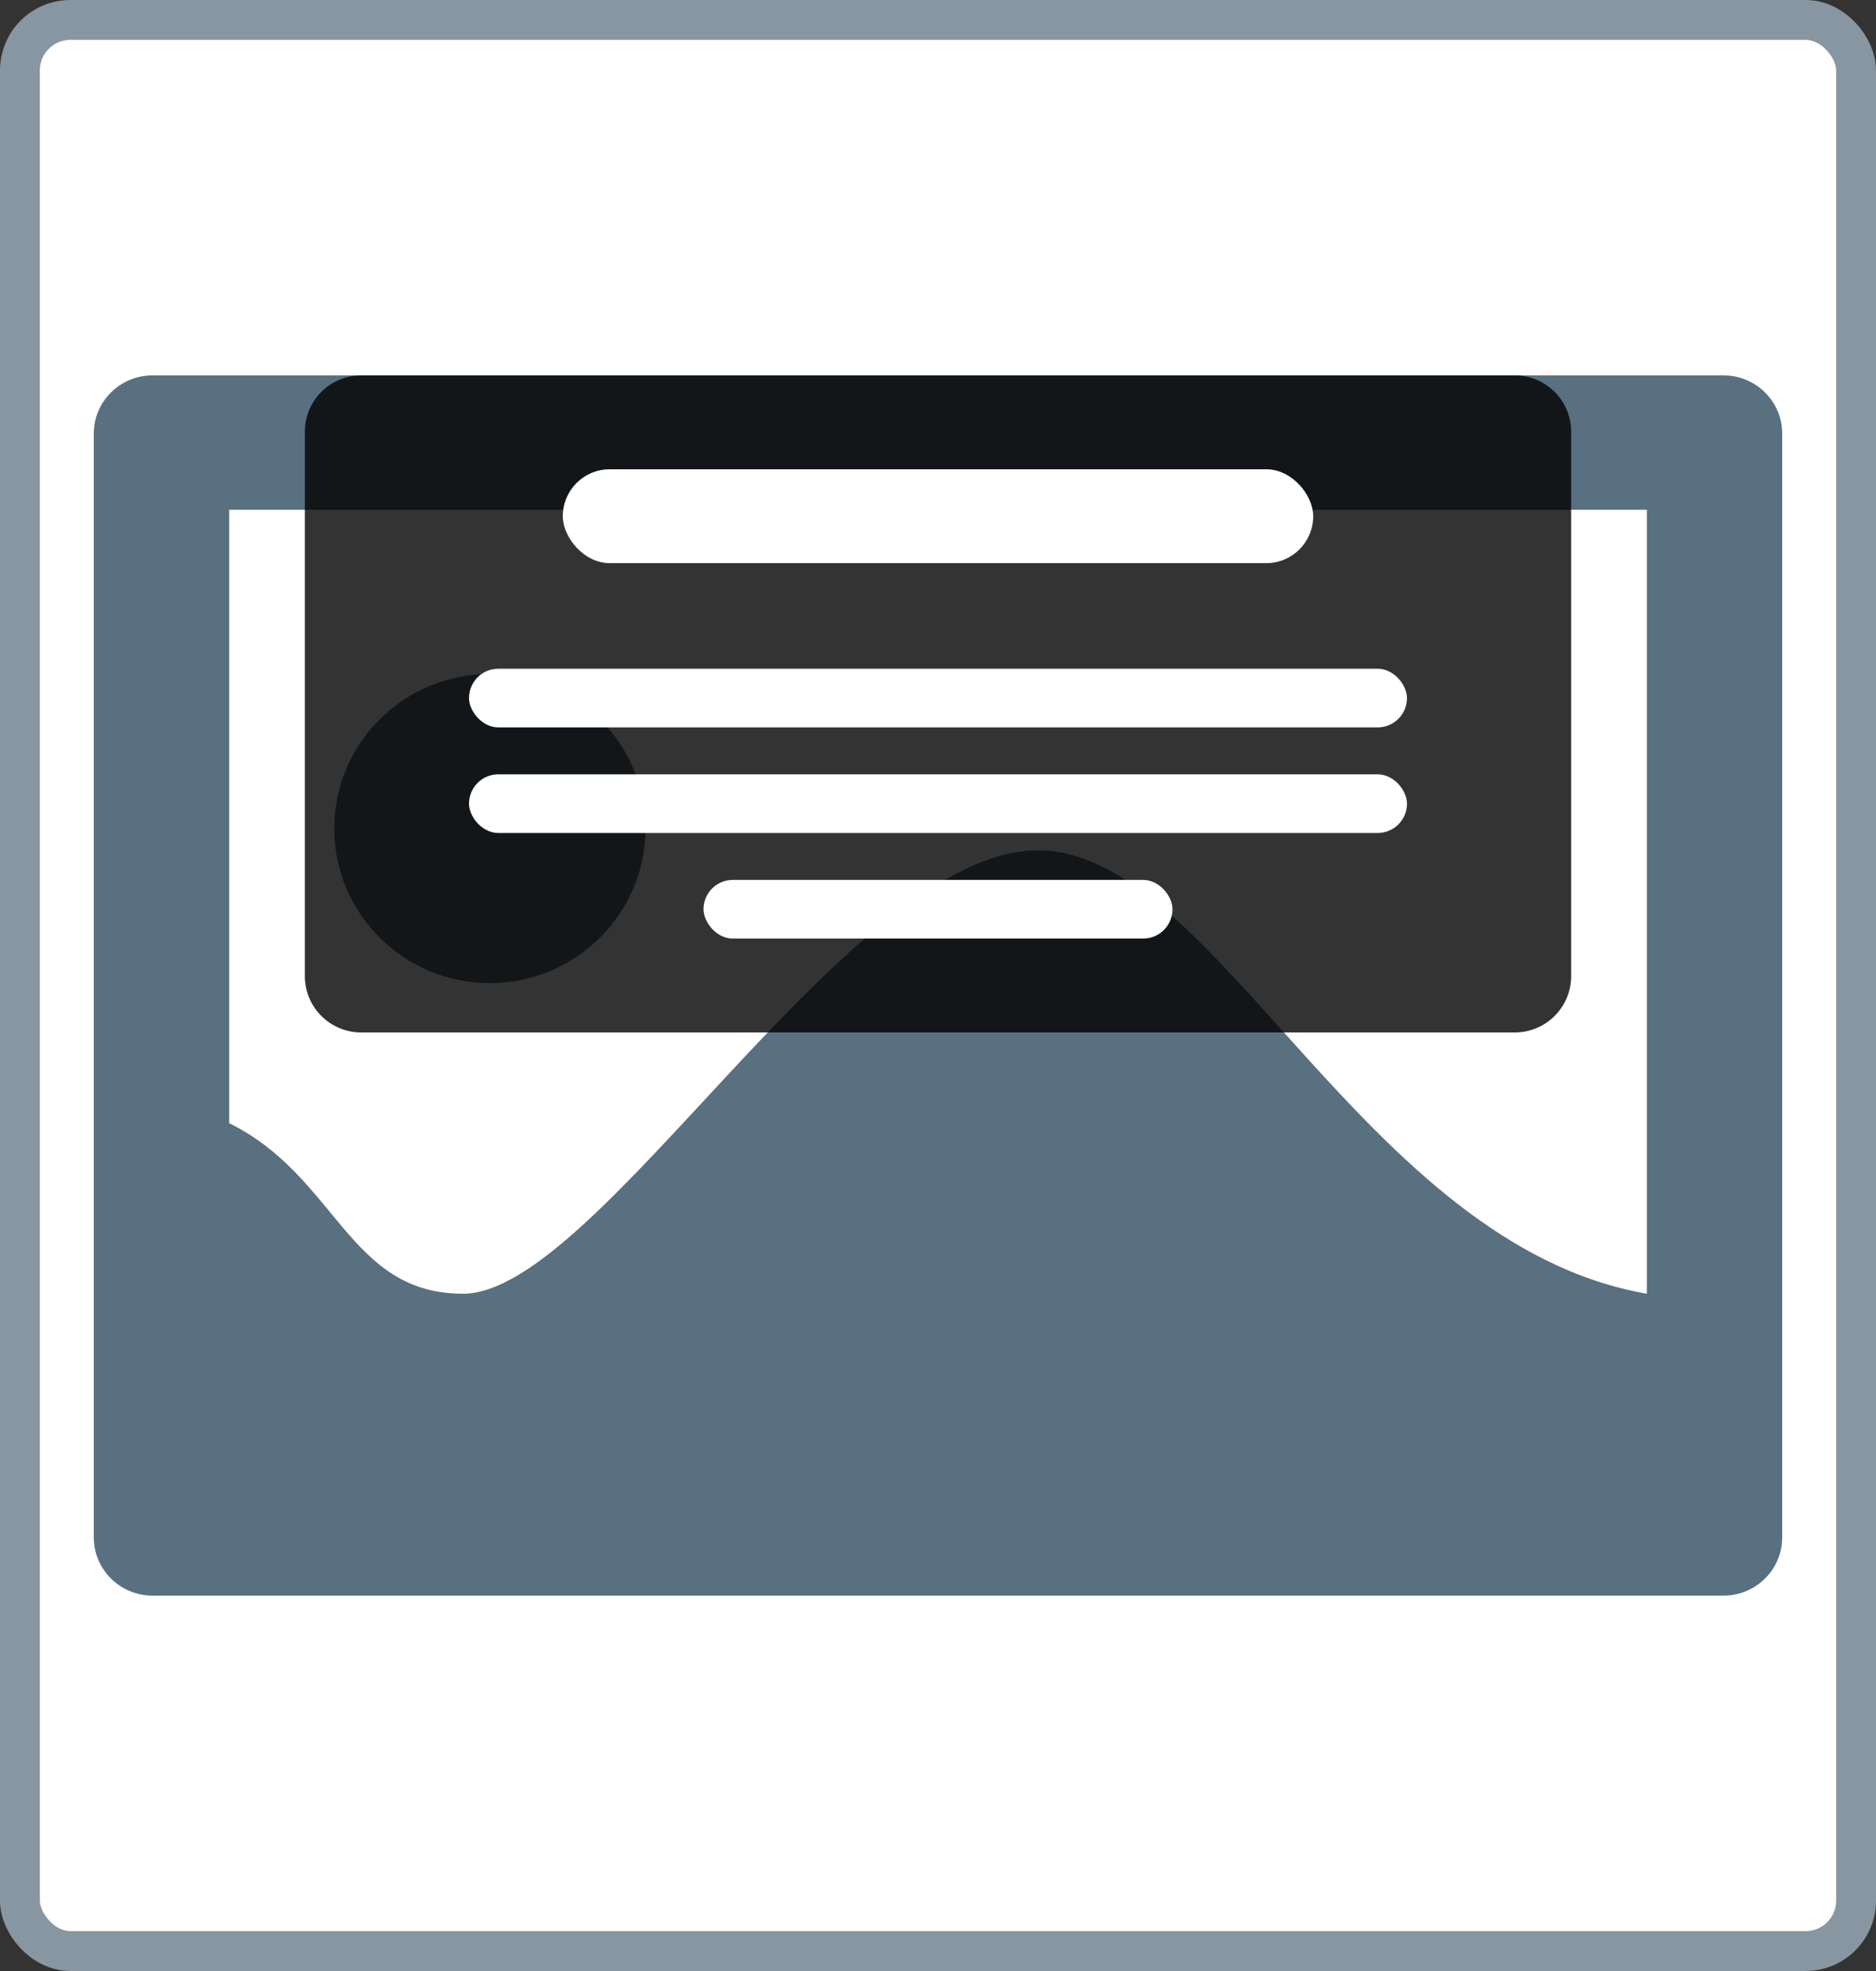<svg xmlns="http://www.w3.org/2000/svg" width="80" height="84" fill="none" xmlns:v="https://vecta.io/nano"><rect width="100%" height="100%" fill="#333333" stroke="none"/><rect x=".85" y=".85" width="78.3" height="82.3" rx="2.15" fill="#fff"/><rect x=".85" y=".85" width="78.3" height="82.3" rx="2.15" stroke="#8796a1" stroke-width="1.7"/><path fill-rule="evenodd" d="M6.495 16h67.01C74.875 16 76 17.109 76 18.476v47.048C76 66.891 74.875 68 73.505 68H6.495C5.125 68 4 66.891 4 65.524V18.476C4 17.109 5.125 16 6.495 16zm14.392 12.724c3.664 0 6.64 2.946 6.64 6.583s-2.976 6.59-6.64 6.59-6.633-2.953-6.633-6.59 2.969-6.583 6.633-6.583zM9.774 21.723h60.454v33.413C58.176 53.05 51.839 36.24 44.273 36.24c-8.062 0-18.759 18.896-24.526 18.896-4.901 0-5.367-5.003-9.972-7.266V21.723z" fill="#58707f"/><path d="M64.6 16H15.4a2.4 2.4 0 0 0-2.4 2.4v23.2a2.4 2.4 0 0 0 2.4 2.4h49.2a2.4 2.4 0 0 0 2.4-2.4V18.4a2.4 2.4 0 0 0-2.4-2.4z" fill="#000" fill-opacity=".8"/><g fill="#fff"><rect x="24" y="20" width="32" height="4" rx="2"/><rect x="20" y="28.5" width="40" height="2.5" rx="1.25"/><rect x="20" y="33" width="40" height="2.5" rx="1.25"/><rect x="30" y="37.5" width="20" height="2.5" rx="1.25"/></g></svg>